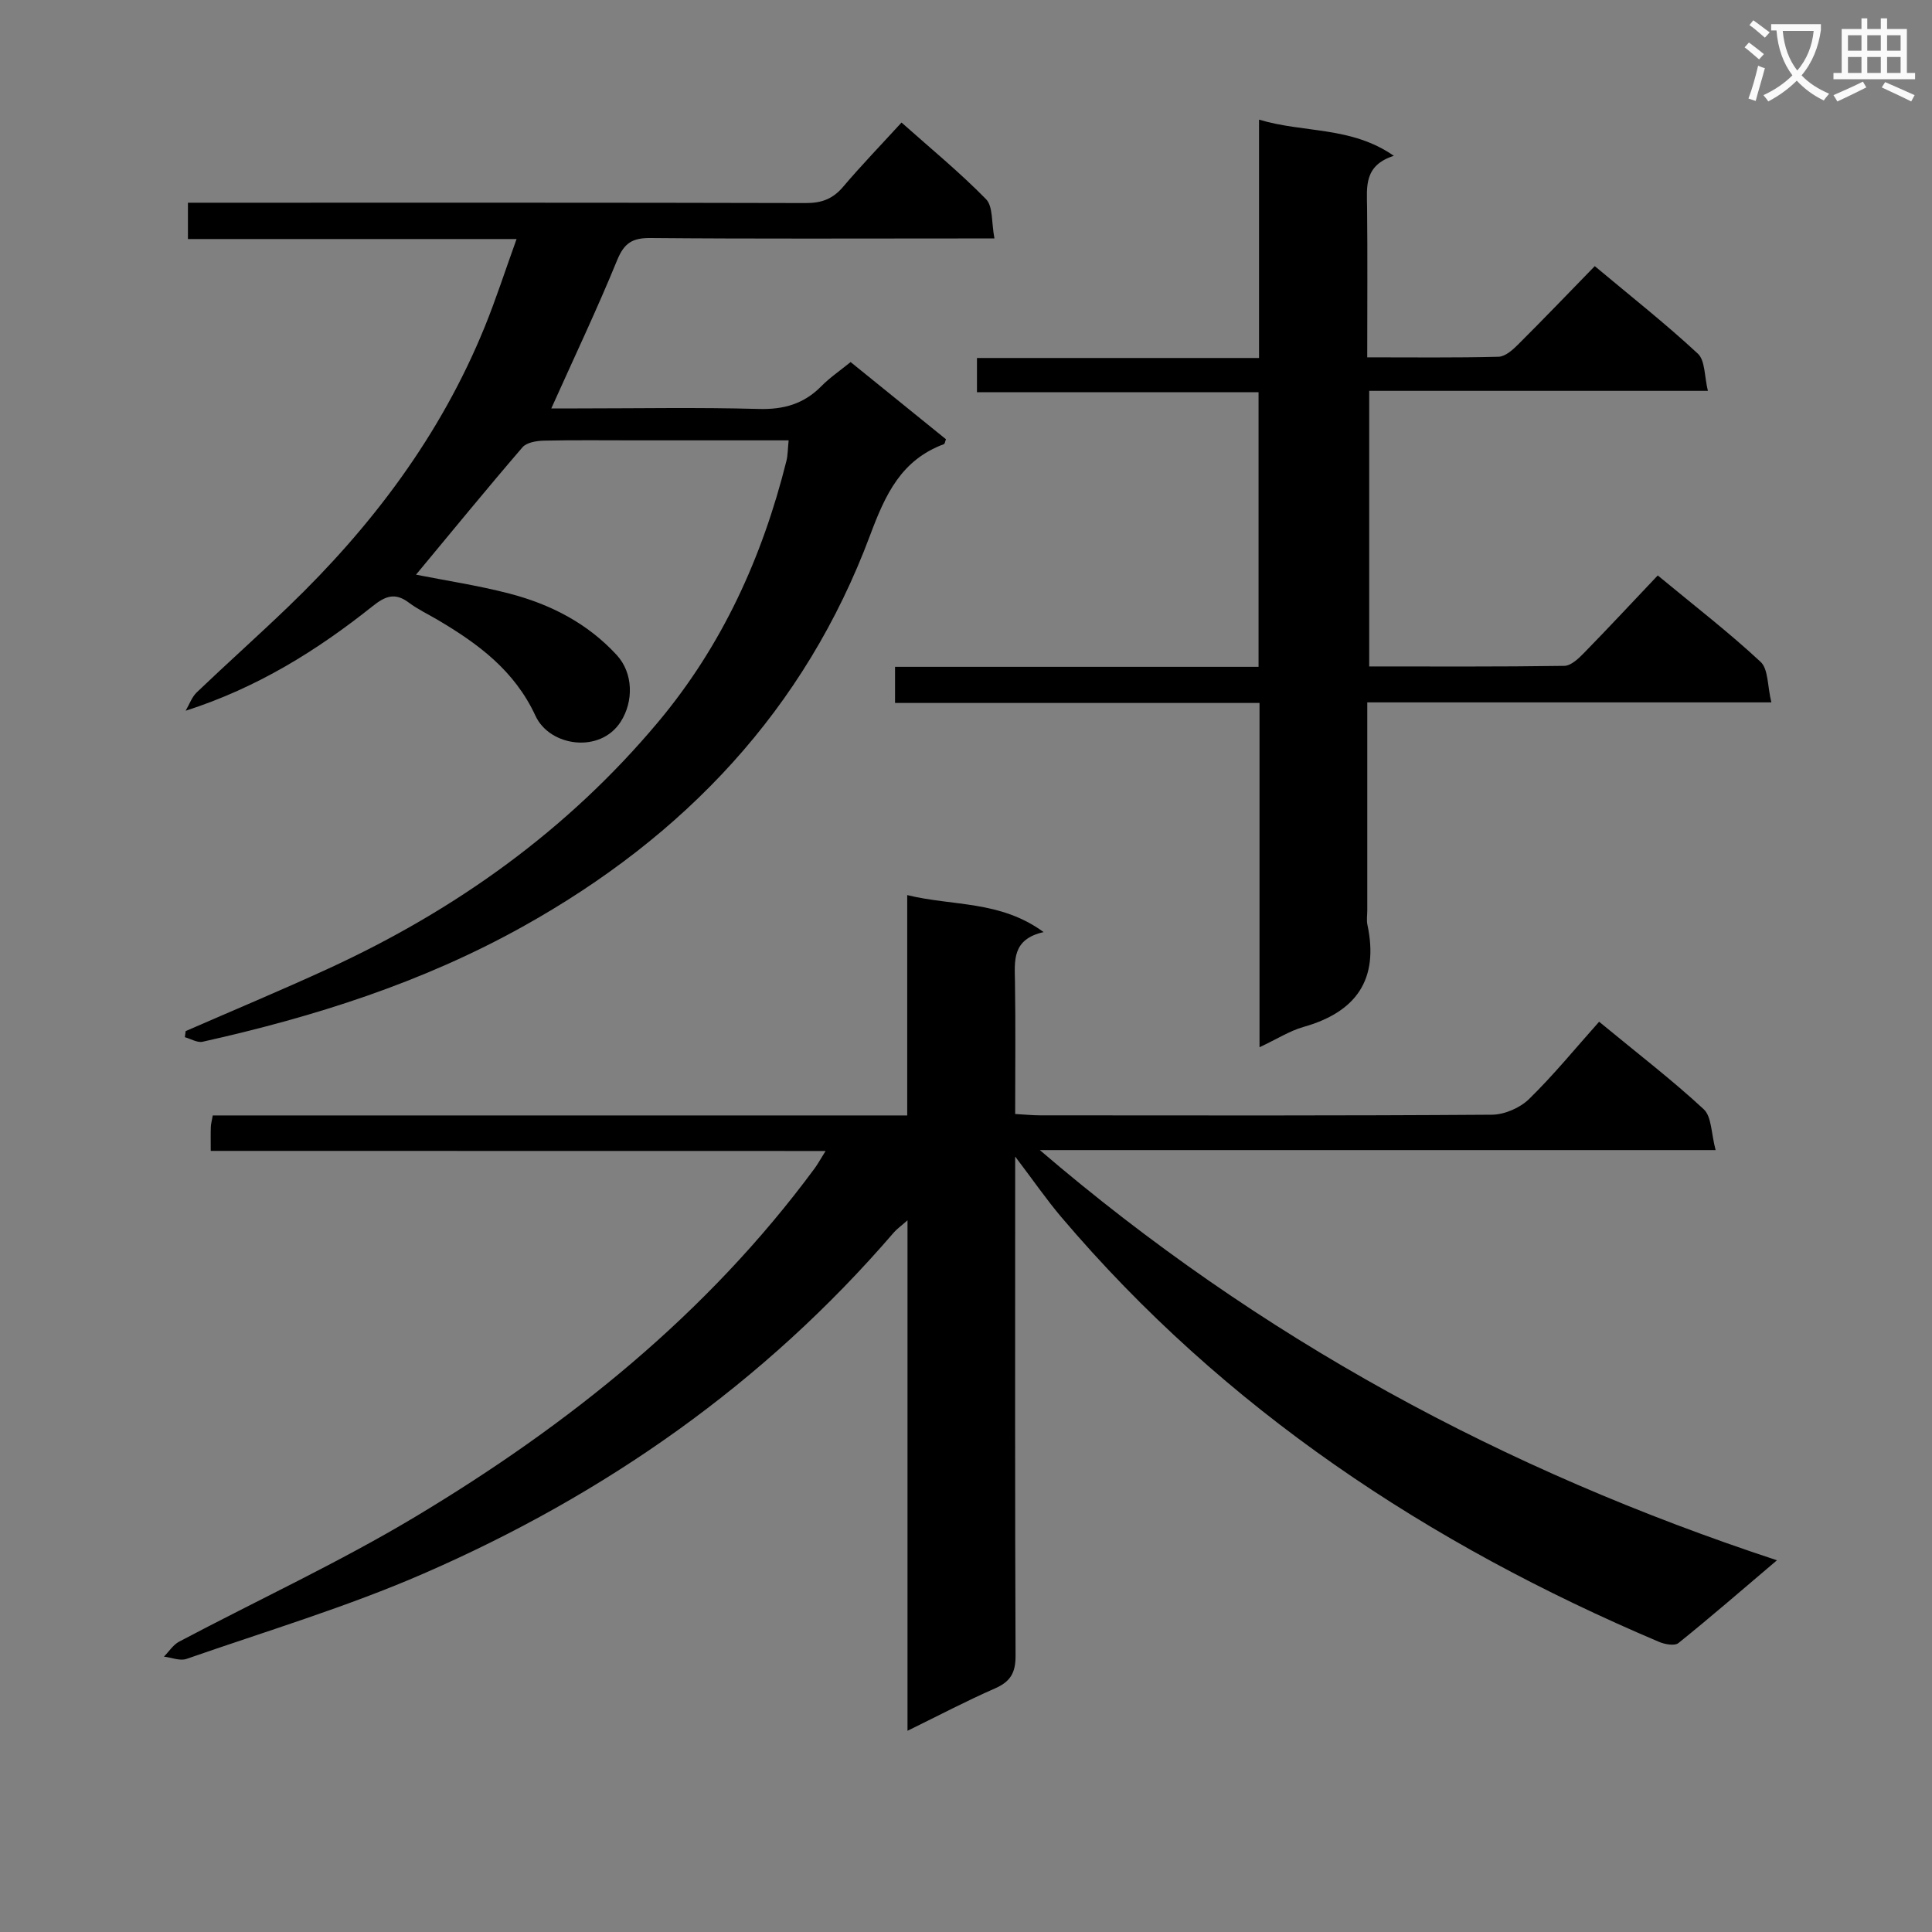 <svg enable-background="new 0 0 400 400" viewBox="0 0 400 400" xmlns="http://www.w3.org/2000/svg"><rect x="0" y="0" width="400" height="400" fill="#808080" stroke="none"/><path d="m362.1 8.8c1.1.8 2.1 1.6 3.1 2.4l-1 1.1c-1.3-1.1-2.3-2-3-2.5zm1.9 4.8c.5.2.9.4 1.4.5-.6 2.3-1.3 4.5-1.9 6.8l-1.5-.5c.8-2.1 1.4-4.3 2-6.8zm-1-9.4c1.3.9 2.4 1.8 3.4 2.5l-1 1.1c-1.4-1.2-2.4-2.1-3.2-2.6zm3.7 2.2v-1.4h10.3v1.2c-.5 3.6-1.8 6.8-4 9.4 1.5 1.6 3.4 2.8 5.7 3.8-.3.4-.7.8-1.1 1.4-2.3-1.1-4.1-2.5-5.6-4.1-1.6 1.6-3.6 3.1-5.9 4.3-.3-.5-.7-.9-1-1.3 2.4-1.1 4.4-2.5 6-4.1-1.9-2.5-3-5.6-3.3-9.3h-1.1zm8.8 0h-6.4c.3 3.3 1.3 6 3 8.2 2-2.3 3.1-5.1 3.4-8.2z" fill="#fafafb"/><path d="m385.3 3.8h1.3v2.2h2.8v-2.2h1.3v2.2h4.1v9.1h1.7v1.3h-16.9v-1.3h1.7v-9.1h4.1v-2.2zm.4 13.1.7 1.2c-1.8.9-3.8 1.9-6 2.9-.2-.4-.5-.8-.8-1.3 2.3-1 4.3-1.9 6.1-2.8zm-3.1-6.4h2.8v-3.2h-2.8zm0 4.6h2.8v-3.3h-2.8zm4-4.6h2.8v-3.2h-2.8zm0 4.6h2.8v-3.3h-2.8zm3.7 1.9c2.1.9 4.1 1.8 6.1 2.7l-.7 1.3c-2.2-1.1-4.2-2-6.1-2.9zm3.2-9.7h-2.8v3.2h2.8zm-2.8 7.8h2.8v-3.3h-2.8z" fill="#fafafb"/><g fill="#010000"><path d="m43.63 238.28c0-2.32-.03-3.65.02-4.97.02-.63.21-1.25.4-2.37h143.78c0-15.27 0-30.02 0-45.62 9.5 2.33 19.21 1.06 28.24 7.66-6.58 1.48-6 5.92-5.93 10.33.14 8.97.04 17.94.04 27.33 1.99.11 3.59.28 5.2.28 31.17.02 62.33.09 93.5-.13 2.61-.02 5.82-1.41 7.7-3.25 5.1-4.98 9.63-10.55 14.5-16 8.24 6.79 15.23 12.15 21.66 18.12 1.65 1.53 1.53 4.98 2.46 8.45-46.92 0-92.76 0-139.92 0 45.57 39.05 96.08 66.3 152.62 84.93-7.32 6.21-13.76 11.8-20.4 17.14-.79.63-2.84.26-4.04-.26-47.7-20.23-89.97-48.14-123.74-87.95-3.05-3.6-5.73-7.5-9.54-12.52v6.82c0 32.17-.06 64.33.08 96.5.02 3.51-1.02 5.38-4.24 6.79-5.9 2.58-11.62 5.59-18.13 8.78 0-35.4 0-70.08 0-105.69-1.46 1.29-2.24 1.83-2.83 2.52-26.86 31.23-59.78 54.26-97.31 70.6-15.93 6.94-32.7 11.96-49.14 17.69-1.34.47-3.11-.29-4.67-.47 1.04-1.05 1.9-2.44 3.14-3.1 16.31-8.63 33.12-16.4 48.92-25.87 31.77-19.05 60.41-41.98 82.64-72.09.66-.9 1.2-1.89 2.29-3.63-42.72-.02-84.74-.02-127.3-.02z"/><path d="m163.28 91.17c-10.76 0-21.22 0-31.68 0-6.33 0-12.67-.08-19 .06-1.51.04-3.56.37-4.42 1.37-7.46 8.67-14.7 17.53-22.05 26.38 6.31 1.25 12.92 2.24 19.36 3.92 8.48 2.21 16.12 6.12 22.19 12.71 3.47 3.77 3.51 9.65.82 13.83-4.25 6.62-14.69 5.13-17.63-1.23-4.35-9.4-11.88-14.93-20.26-19.88-2-1.18-4.14-2.19-5.99-3.58-2.82-2.12-4.83-1.35-7.42.71-11.48 9.15-23.84 16.9-38.76 21.69.75-1.28 1.27-2.82 2.3-3.81 6.26-5.98 12.72-11.74 18.96-17.74 17.33-16.66 31.56-35.54 40.67-57.96 2.29-5.63 4.16-11.43 6.58-18.15-23.38 0-45.56 0-68.04 0 0-2.78 0-4.86 0-7.52h5.98c40.66 0 81.32-.04 121.98.07 3.29.01 5.6-.89 7.71-3.39 3.76-4.43 7.81-8.62 12.07-13.28 6.02 5.36 12.07 10.32 17.5 15.87 1.47 1.5 1.1 4.81 1.74 8.13-2.87 0-4.81 0-6.75 0-21.5 0-42.99.1-64.49-.09-3.72-.03-5.42 1.03-6.87 4.57-4.13 10.11-8.83 19.99-13.64 30.71h5.42c12.5 0 25-.24 37.49.11 5.19.15 9.38-1.03 13.01-4.72 1.73-1.76 3.81-3.17 6.05-4.99 6.69 5.41 13.23 10.71 19.74 15.98-.2.51-.23.94-.41 1.01-8.84 3.29-12.11 10.35-15.29 18.85-13.48 36.1-38.41 62.38-71.93 81.05-20.84 11.61-43.17 18.68-66.26 23.83-1.1.25-2.45-.6-3.69-.94.06-.42.11-.84.17-1.26 9.86-4.31 19.79-8.45 29.57-12.95 26.35-12.12 49.44-28.61 68.19-50.97 13.32-15.89 21.62-34.16 26.61-54.09.31-1.2.28-2.51.47-4.3z"/><path d="m260.77 216.82c0-24.17 0-47.45 0-71.28-25.32 0-50.24 0-75.46 0 0-2.65 0-4.74 0-7.48h75.26c0-19.22 0-37.79 0-56.86-19.48 0-38.73 0-58.3 0 0-2.54 0-4.59 0-7.08h58.4c0-16.5 0-32.57 0-49.35 9.35 2.81 19.04 1.33 27.91 7.49-6.22 1.99-5.59 6.39-5.54 10.71.11 10.13.03 20.27.03 31.01 9.32 0 18.26.11 27.19-.12 1.37-.03 2.91-1.4 4.02-2.51 5.3-5.28 10.48-10.68 15.9-16.25 7.47 6.25 14.65 11.91 21.34 18.12 1.53 1.42 1.34 4.7 2.08 7.7-23.85 0-46.78 0-70.12 0v57.06c13.51 0 26.95.08 40.39-.12 1.35-.02 2.89-1.45 3.99-2.58 5.11-5.23 10.1-10.59 15.36-16.14 7.63 6.31 14.75 11.8 21.29 17.89 1.62 1.51 1.4 4.99 2.23 8.39-28.49 0-55.88 0-83.66 0v43.06c0 1-.18 2.04.03 2.99 2.43 11.38-2.36 18.08-13.28 21.16-2.83.81-5.4 2.47-9.06 4.19z"/></g></svg>
